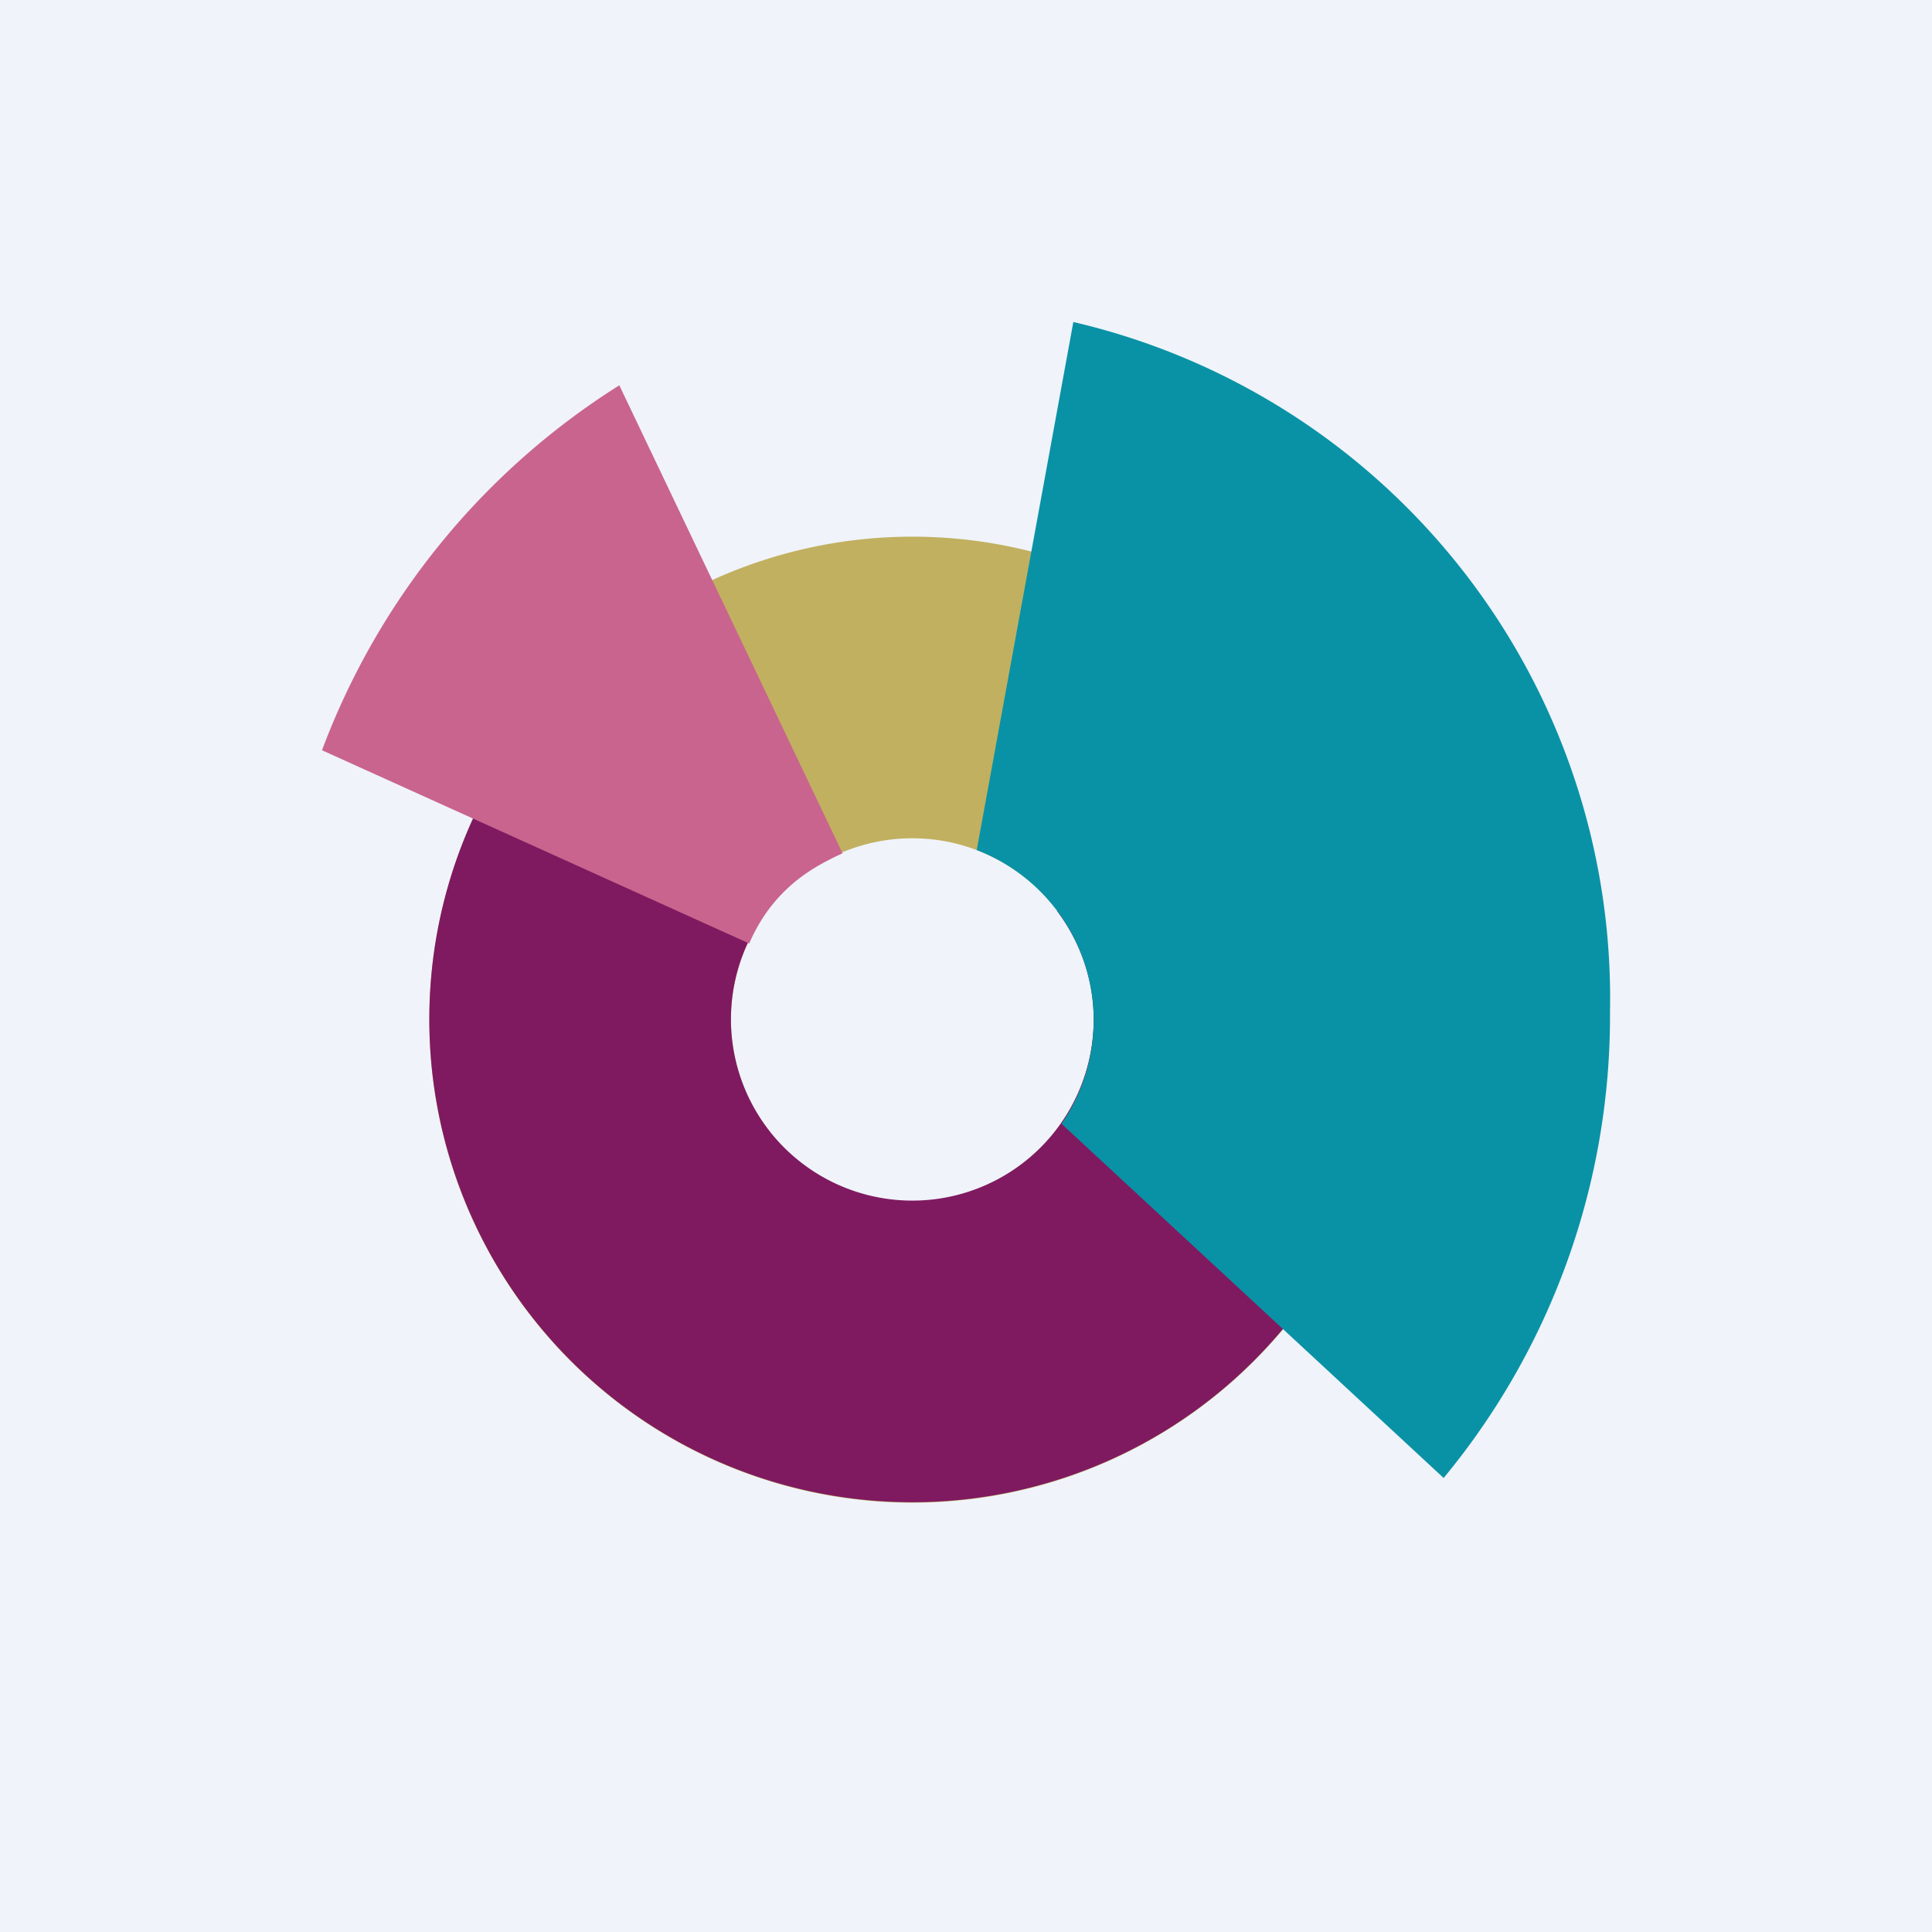 <!-- by TradingView --><svg width="18" height="18" viewBox="0 0 18 18" xmlns="http://www.w3.org/2000/svg"><path fill="#F0F3FA" d="M0 0h18v18H0z"/><path fill-rule="evenodd" d="M8.5 14a4.5 4.5 0 1 0 0-9 4.5 4.5 0 0 0 0 9Zm0-2.81a1.69 1.69 0 1 0 0-3.38 1.69 1.69 0 0 0 0 3.38Z" fill="#C1B060"/><path d="M9.85 8.49c.21.28.34.63.34 1a1.69 1.69 0 1 1-2.35-1.55l-1.66-2.3a4.5 4.5 0 1 0 5.19.39l.4.79-1.92 1.67Z" fill="#7F1A60"/><path d="M6.98 8.79 3 6.99a6.85 6.85 0 0 1 2.77-3.4l2.08 4.36c-.33.15-.66.36-.87.84Z" fill="#C9648E"/><path d="M13.45 13.77A6.75 6.75 0 0 0 15 9.43 6.47 6.47 0 0 0 10 3l-.9 4.92a1.7 1.7 0 0 1 .79 2.55l3.56 3.3Z" fill="#0992A5"/></svg>